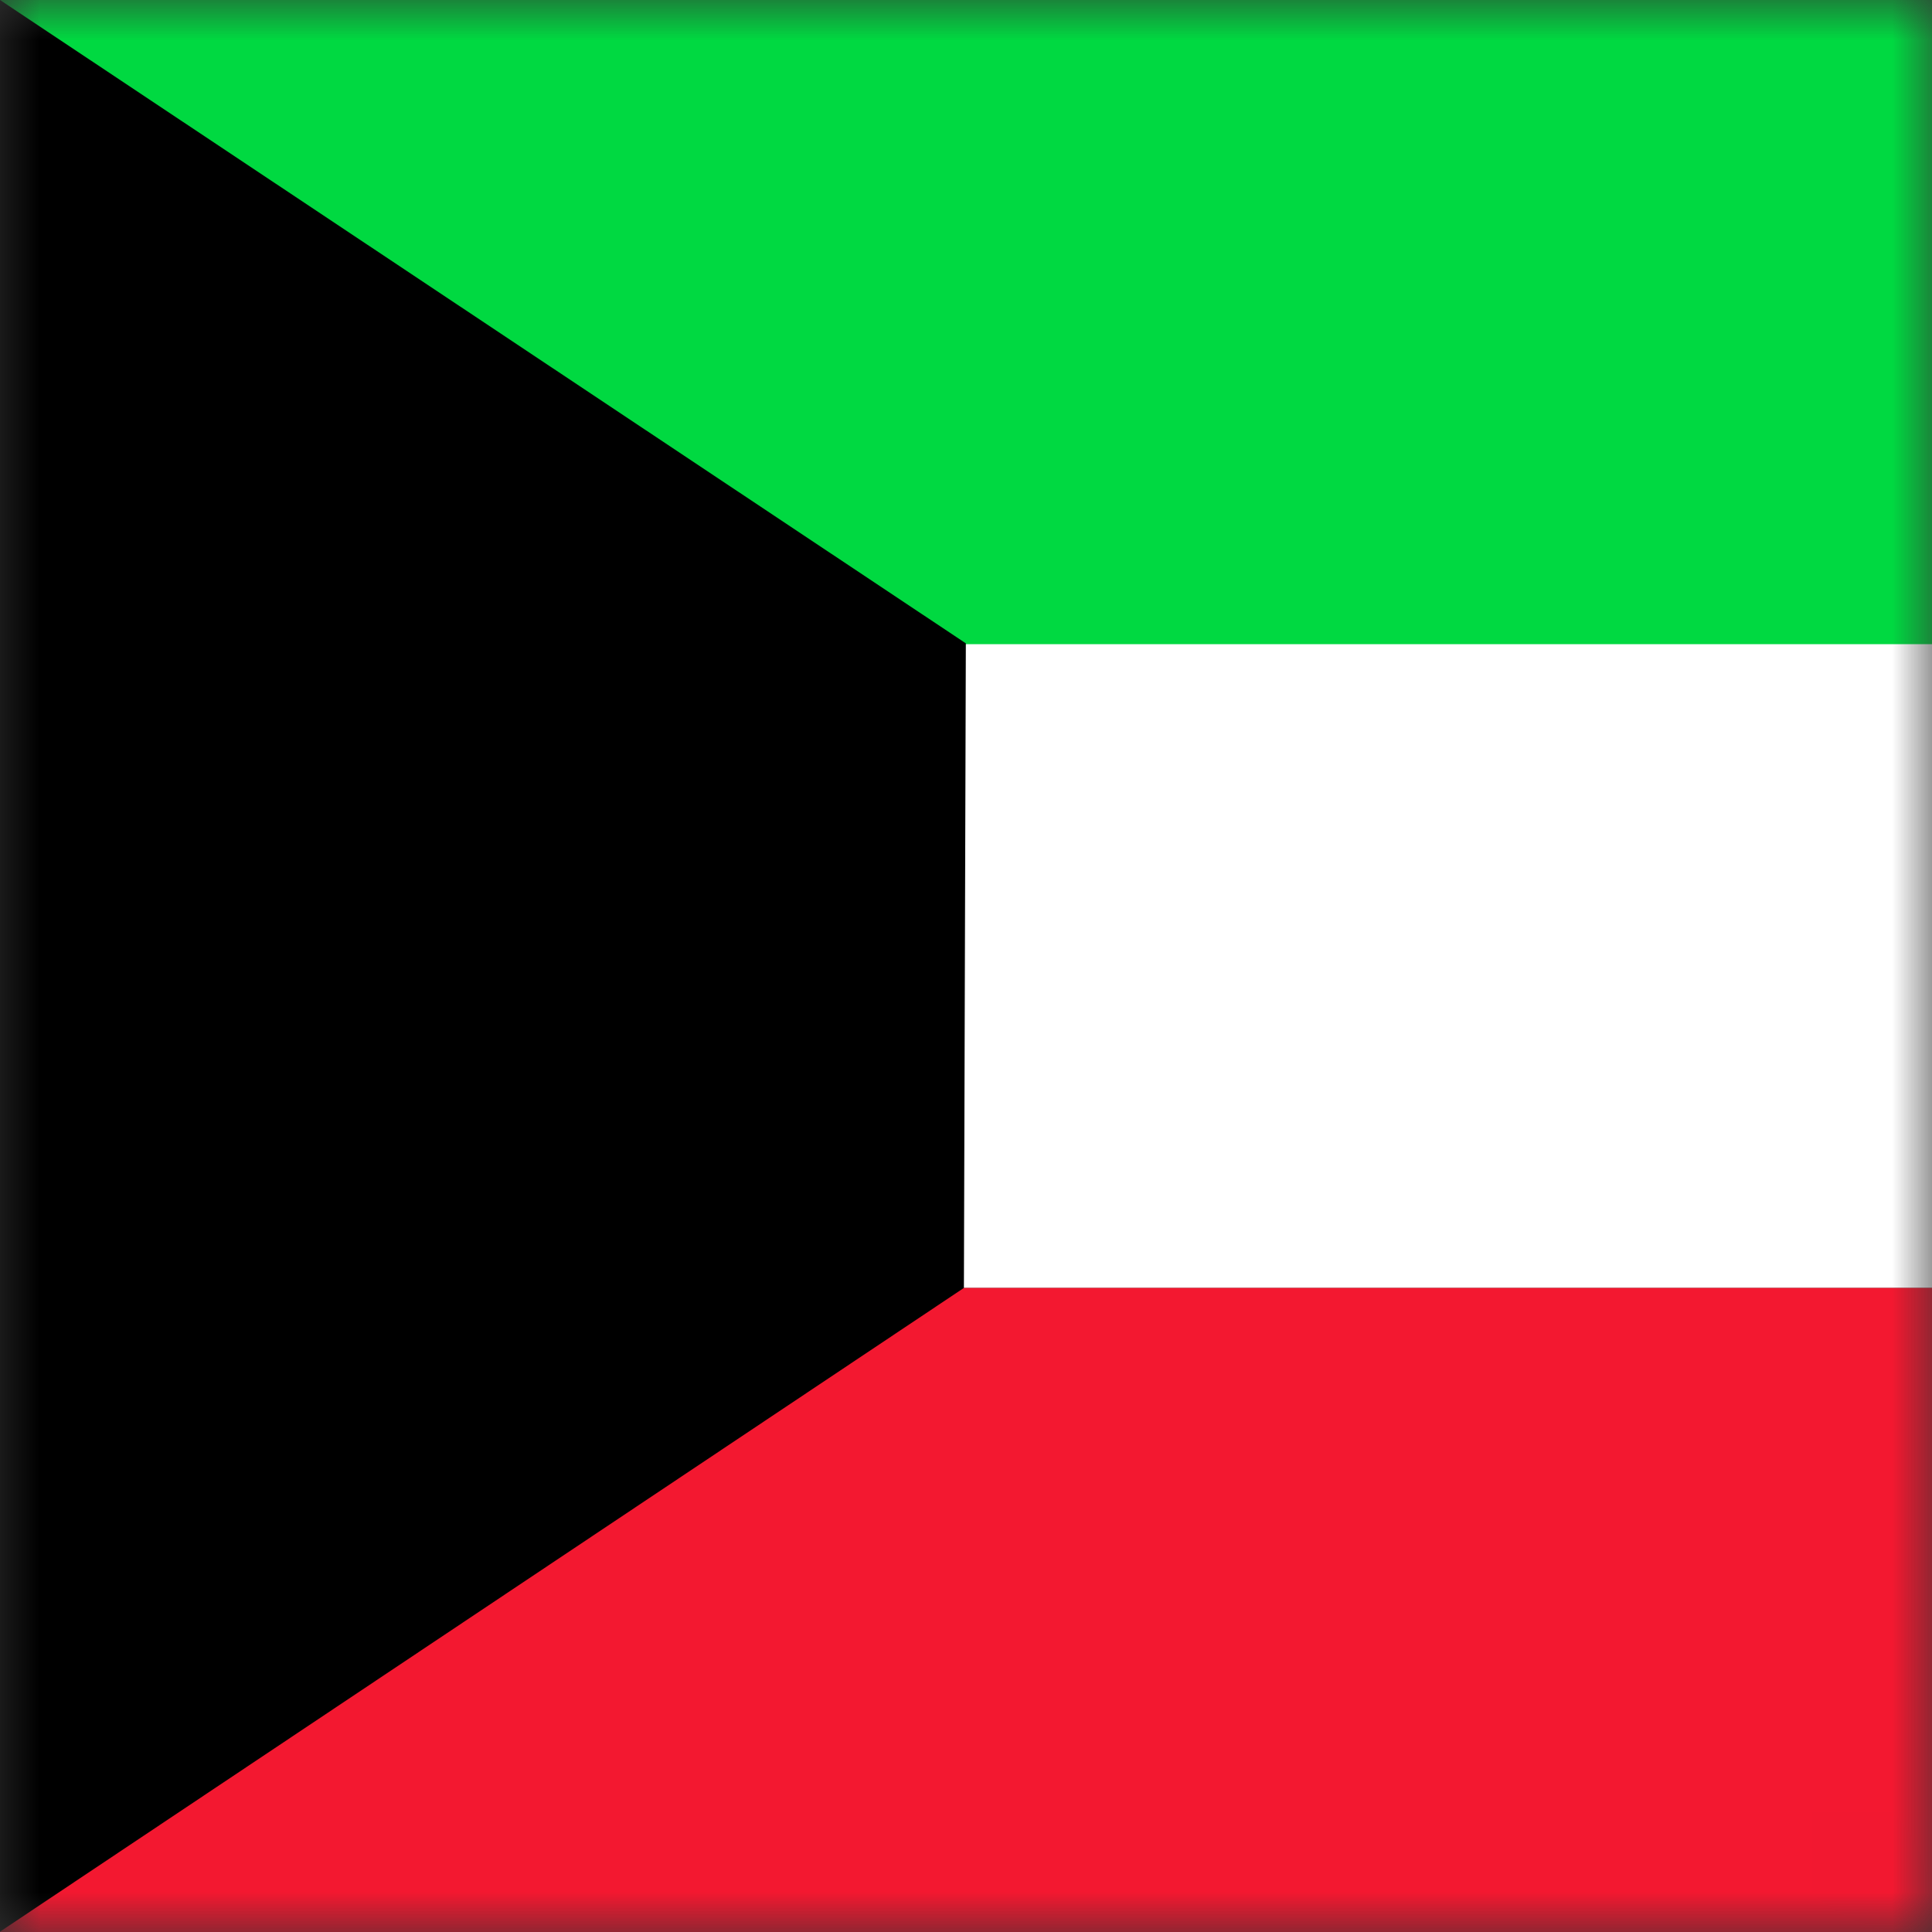 <svg width="24" height="24" viewBox="0 0 24 24" fill="none" xmlns="http://www.w3.org/2000/svg">
<rect x="0" y="0" width="24" height="24" fill="#333333" stroke="none"/>
<mask id="mask0_249_435" style="mask-type:luminance" maskUnits="userSpaceOnUse" x="0" y="0" width="24" height="24">
<path d="M0 0H23.996V23.996H0V0Z" fill="white"/>
</mask>
<g mask="url(#mask0_249_435)">
<path fill-rule="evenodd" clip-rule="evenodd" d="M0 7.997H47.998V15.999H0V7.997Z" fill="white"/>
<path fill-rule="evenodd" clip-rule="evenodd" d="M0 15.999H47.998V24.001H0V15.999Z" fill="#F31830"/>
<path fill-rule="evenodd" clip-rule="evenodd" d="M0 0H47.998V8.002H0V0Z" fill="#00D941"/>
<path fill-rule="evenodd" clip-rule="evenodd" d="M0 0V23.996L11.974 15.999L11.998 7.992L0 0Z" fill="black"/>
</g>
</svg>
